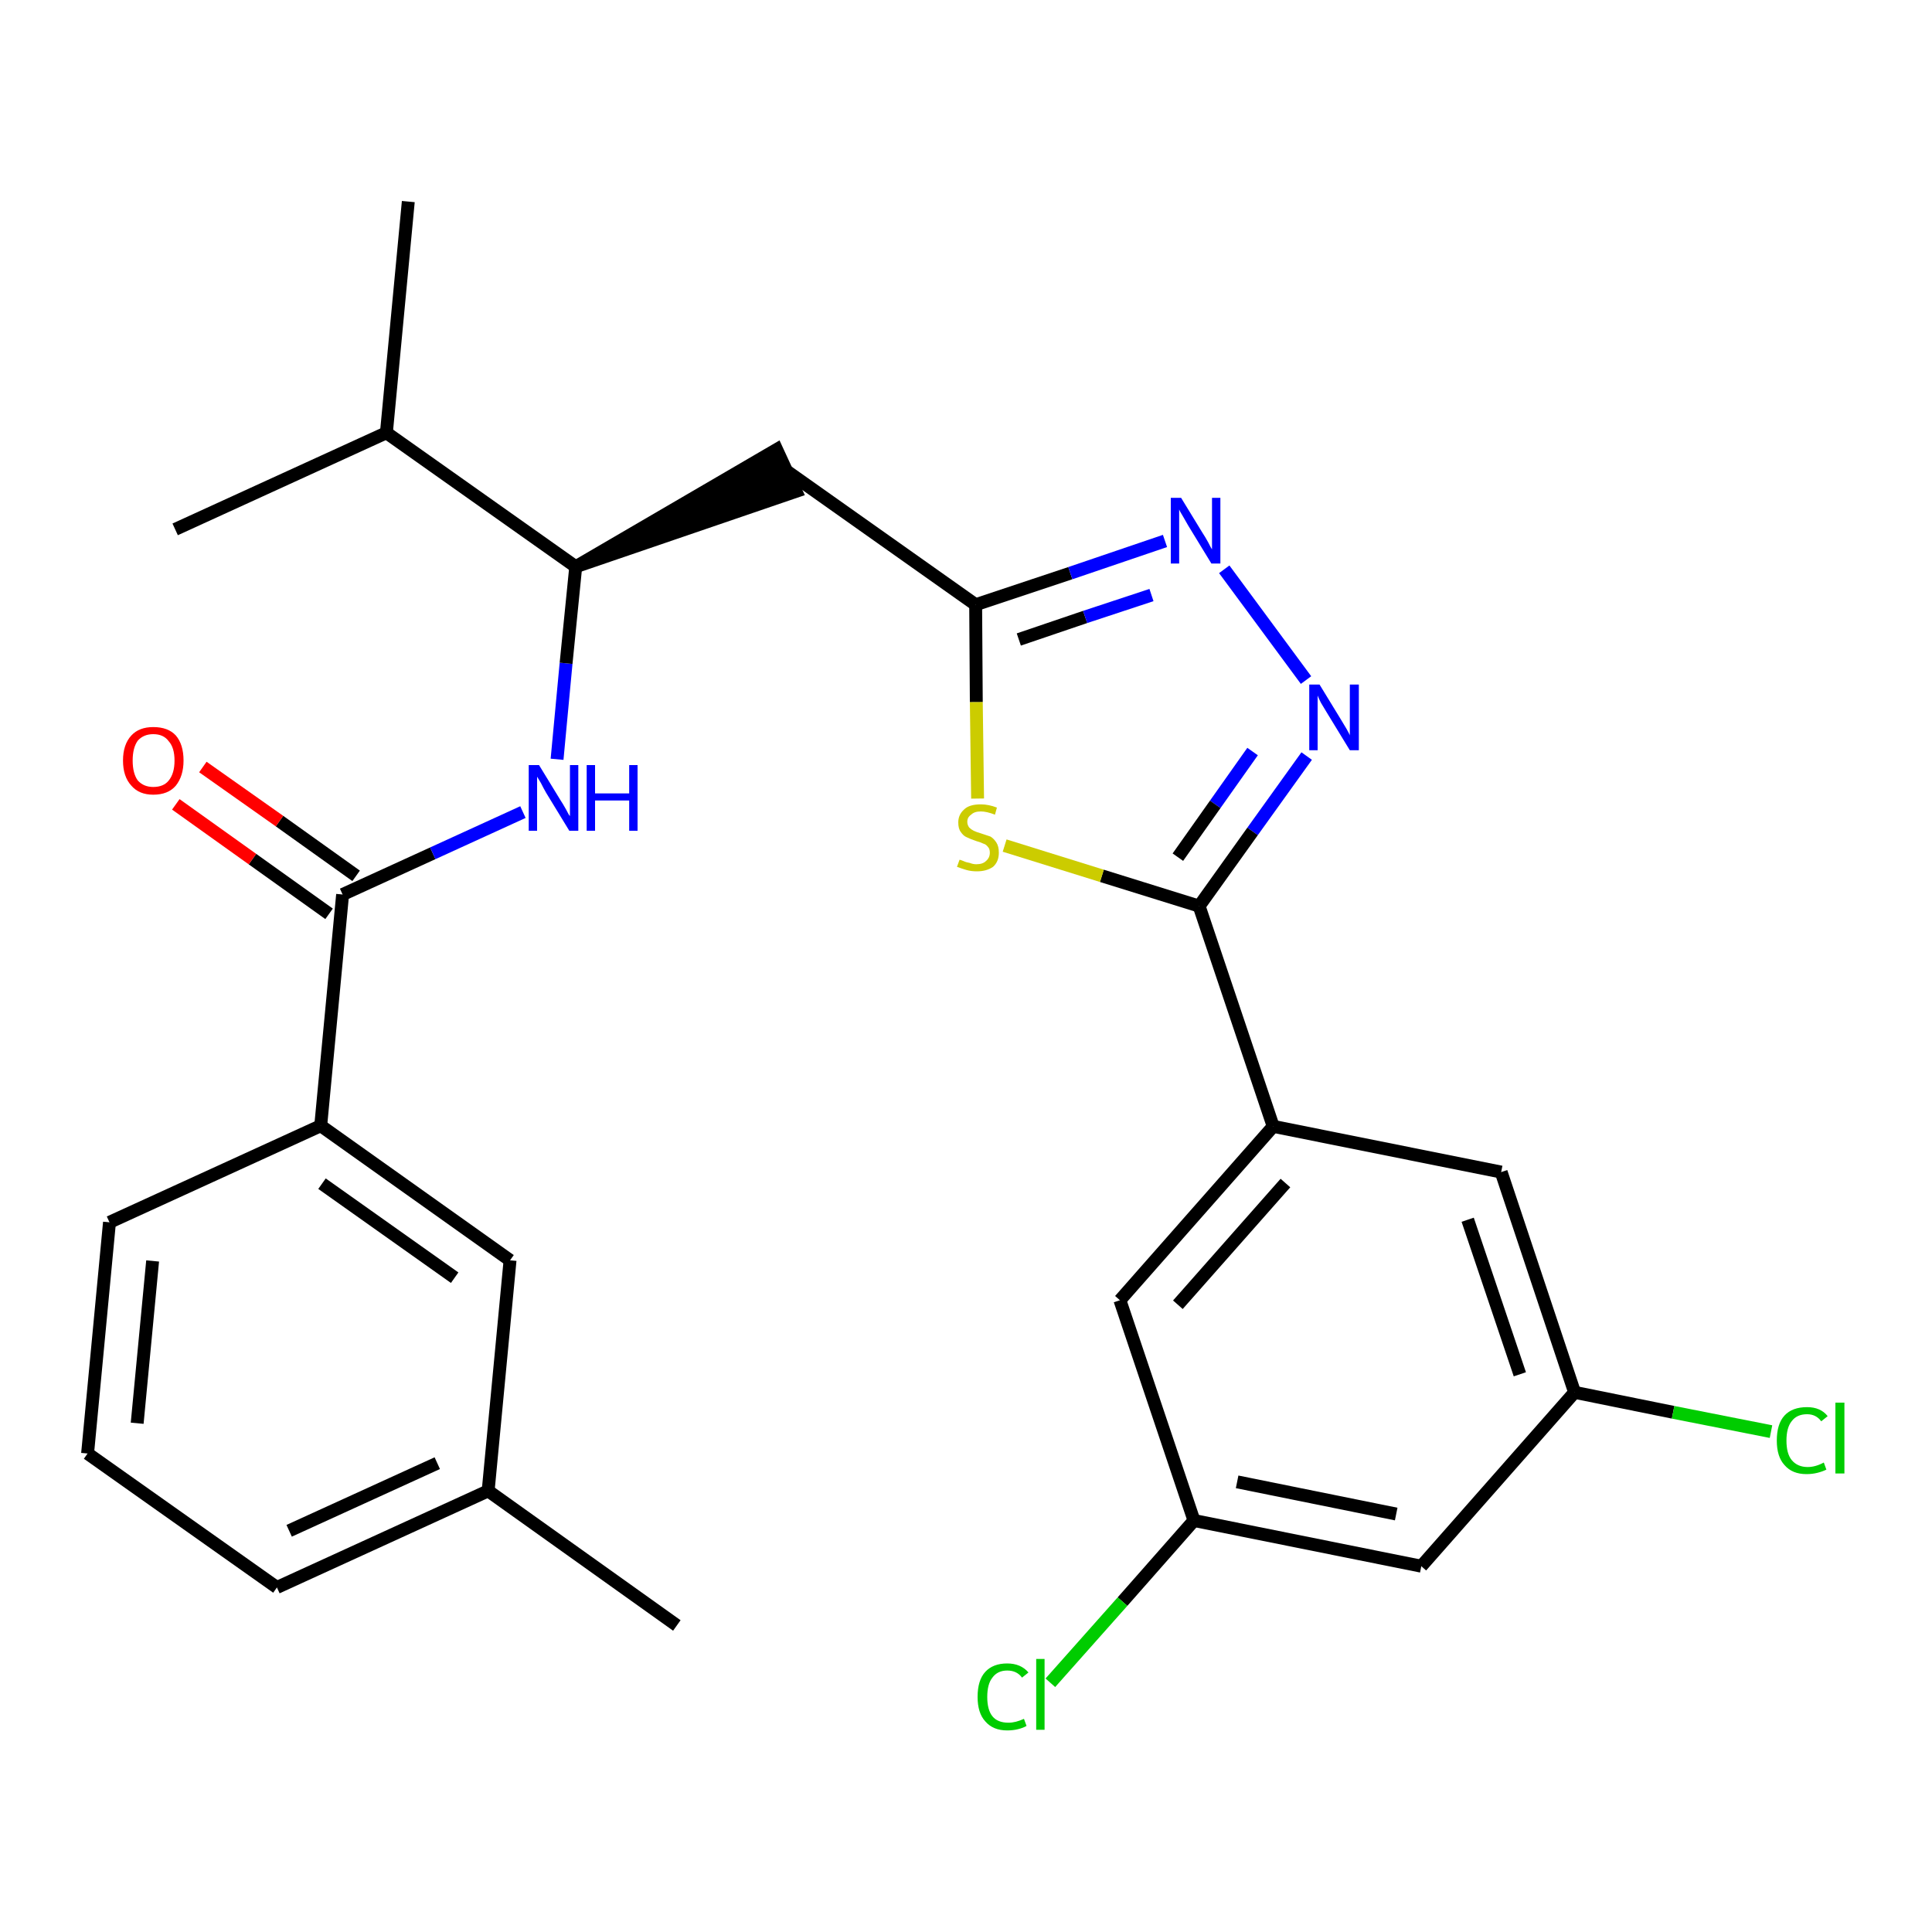 <?xml version='1.0' encoding='iso-8859-1'?>
<svg version='1.1' baseProfile='full'
              xmlns='http://www.w3.org/2000/svg'
                      xmlns:rdkit='http://www.rdkit.org/xml'
                      xmlns:xlink='http://www.w3.org/1999/xlink'
                  xml:space='preserve'
width='300px' height='300px' viewBox='0 0 300 300'>
<!-- END OF HEADER -->
<path class='bond-0 atom-0 atom-1' d='M 105.1,252.4 L 75.8,231.5' style='fill:none;fill-rule:evenodd;stroke:#000000;stroke-width:2.0px;stroke-linecap:butt;stroke-linejoin:miter;stroke-opacity:1' />
<path class='bond-1 atom-1 atom-2' d='M 75.8,231.5 L 43.0,246.5' style='fill:none;fill-rule:evenodd;stroke:#000000;stroke-width:2.0px;stroke-linecap:butt;stroke-linejoin:miter;stroke-opacity:1' />
<path class='bond-1 atom-1 atom-2' d='M 67.9,227.2 L 44.9,237.7' style='fill:none;fill-rule:evenodd;stroke:#000000;stroke-width:2.0px;stroke-linecap:butt;stroke-linejoin:miter;stroke-opacity:1' />
<path class='bond-27 atom-27 atom-1' d='M 79.2,195.7 L 75.8,231.5' style='fill:none;fill-rule:evenodd;stroke:#000000;stroke-width:2.0px;stroke-linecap:butt;stroke-linejoin:miter;stroke-opacity:1' />
<path class='bond-2 atom-2 atom-3' d='M 43.0,246.5 L 13.6,225.7' style='fill:none;fill-rule:evenodd;stroke:#000000;stroke-width:2.0px;stroke-linecap:butt;stroke-linejoin:miter;stroke-opacity:1' />
<path class='bond-3 atom-3 atom-4' d='M 13.6,225.7 L 17.0,189.8' style='fill:none;fill-rule:evenodd;stroke:#000000;stroke-width:2.0px;stroke-linecap:butt;stroke-linejoin:miter;stroke-opacity:1' />
<path class='bond-3 atom-3 atom-4' d='M 21.3,221.0 L 23.7,195.8' style='fill:none;fill-rule:evenodd;stroke:#000000;stroke-width:2.0px;stroke-linecap:butt;stroke-linejoin:miter;stroke-opacity:1' />
<path class='bond-4 atom-4 atom-5' d='M 17.0,189.8 L 49.8,174.8' style='fill:none;fill-rule:evenodd;stroke:#000000;stroke-width:2.0px;stroke-linecap:butt;stroke-linejoin:miter;stroke-opacity:1' />
<path class='bond-5 atom-5 atom-6' d='M 49.8,174.8 L 53.2,138.9' style='fill:none;fill-rule:evenodd;stroke:#000000;stroke-width:2.0px;stroke-linecap:butt;stroke-linejoin:miter;stroke-opacity:1' />
<path class='bond-26 atom-5 atom-27' d='M 49.8,174.8 L 79.2,195.7' style='fill:none;fill-rule:evenodd;stroke:#000000;stroke-width:2.0px;stroke-linecap:butt;stroke-linejoin:miter;stroke-opacity:1' />
<path class='bond-26 atom-5 atom-27' d='M 50.0,183.8 L 70.6,198.4' style='fill:none;fill-rule:evenodd;stroke:#000000;stroke-width:2.0px;stroke-linecap:butt;stroke-linejoin:miter;stroke-opacity:1' />
<path class='bond-6 atom-6 atom-7' d='M 55.3,136.0 L 43.4,127.5' style='fill:none;fill-rule:evenodd;stroke:#000000;stroke-width:2.0px;stroke-linecap:butt;stroke-linejoin:miter;stroke-opacity:1' />
<path class='bond-6 atom-6 atom-7' d='M 43.4,127.5 L 31.5,119.1' style='fill:none;fill-rule:evenodd;stroke:#FF0000;stroke-width:2.0px;stroke-linecap:butt;stroke-linejoin:miter;stroke-opacity:1' />
<path class='bond-6 atom-6 atom-7' d='M 51.1,141.9 L 39.2,133.4' style='fill:none;fill-rule:evenodd;stroke:#000000;stroke-width:2.0px;stroke-linecap:butt;stroke-linejoin:miter;stroke-opacity:1' />
<path class='bond-6 atom-6 atom-7' d='M 39.2,133.4 L 27.3,124.9' style='fill:none;fill-rule:evenodd;stroke:#FF0000;stroke-width:2.0px;stroke-linecap:butt;stroke-linejoin:miter;stroke-opacity:1' />
<path class='bond-7 atom-6 atom-8' d='M 53.2,138.9 L 67.2,132.5' style='fill:none;fill-rule:evenodd;stroke:#000000;stroke-width:2.0px;stroke-linecap:butt;stroke-linejoin:miter;stroke-opacity:1' />
<path class='bond-7 atom-6 atom-8' d='M 67.2,132.5 L 81.2,126.1' style='fill:none;fill-rule:evenodd;stroke:#0000FF;stroke-width:2.0px;stroke-linecap:butt;stroke-linejoin:miter;stroke-opacity:1' />
<path class='bond-8 atom-8 atom-9' d='M 86.5,117.9 L 87.9,103.0' style='fill:none;fill-rule:evenodd;stroke:#0000FF;stroke-width:2.0px;stroke-linecap:butt;stroke-linejoin:miter;stroke-opacity:1' />
<path class='bond-8 atom-8 atom-9' d='M 87.9,103.0 L 89.4,88.0' style='fill:none;fill-rule:evenodd;stroke:#000000;stroke-width:2.0px;stroke-linecap:butt;stroke-linejoin:miter;stroke-opacity:1' />
<path class='bond-9 atom-9 atom-10' d='M 89.4,88.0 L 123.6,76.3 L 120.6,69.8 Z' style='fill:#000000;fill-rule:evenodd;fill-opacity:1;stroke:#000000;stroke-width:2.0px;stroke-linecap:butt;stroke-linejoin:miter;stroke-opacity:1;' />
<path class='bond-23 atom-9 atom-24' d='M 89.4,88.0 L 60.0,67.2' style='fill:none;fill-rule:evenodd;stroke:#000000;stroke-width:2.0px;stroke-linecap:butt;stroke-linejoin:miter;stroke-opacity:1' />
<path class='bond-10 atom-10 atom-11' d='M 122.1,73.1 L 151.5,93.9' style='fill:none;fill-rule:evenodd;stroke:#000000;stroke-width:2.0px;stroke-linecap:butt;stroke-linejoin:miter;stroke-opacity:1' />
<path class='bond-11 atom-11 atom-12' d='M 151.5,93.9 L 166.2,89.0' style='fill:none;fill-rule:evenodd;stroke:#000000;stroke-width:2.0px;stroke-linecap:butt;stroke-linejoin:miter;stroke-opacity:1' />
<path class='bond-11 atom-11 atom-12' d='M 166.2,89.0 L 180.9,84.0' style='fill:none;fill-rule:evenodd;stroke:#0000FF;stroke-width:2.0px;stroke-linecap:butt;stroke-linejoin:miter;stroke-opacity:1' />
<path class='bond-11 atom-11 atom-12' d='M 158.2,99.3 L 168.5,95.8' style='fill:none;fill-rule:evenodd;stroke:#000000;stroke-width:2.0px;stroke-linecap:butt;stroke-linejoin:miter;stroke-opacity:1' />
<path class='bond-11 atom-11 atom-12' d='M 168.5,95.8 L 178.8,92.4' style='fill:none;fill-rule:evenodd;stroke:#0000FF;stroke-width:2.0px;stroke-linecap:butt;stroke-linejoin:miter;stroke-opacity:1' />
<path class='bond-28 atom-23 atom-11' d='M 151.8,124.0 L 151.6,109.0' style='fill:none;fill-rule:evenodd;stroke:#CCCC00;stroke-width:2.0px;stroke-linecap:butt;stroke-linejoin:miter;stroke-opacity:1' />
<path class='bond-28 atom-23 atom-11' d='M 151.6,109.0 L 151.5,93.9' style='fill:none;fill-rule:evenodd;stroke:#000000;stroke-width:2.0px;stroke-linecap:butt;stroke-linejoin:miter;stroke-opacity:1' />
<path class='bond-12 atom-12 atom-13' d='M 190.1,88.4 L 202.8,105.6' style='fill:none;fill-rule:evenodd;stroke:#0000FF;stroke-width:2.0px;stroke-linecap:butt;stroke-linejoin:miter;stroke-opacity:1' />
<path class='bond-13 atom-13 atom-14' d='M 202.9,117.4 L 194.5,129.1' style='fill:none;fill-rule:evenodd;stroke:#0000FF;stroke-width:2.0px;stroke-linecap:butt;stroke-linejoin:miter;stroke-opacity:1' />
<path class='bond-13 atom-13 atom-14' d='M 194.5,129.1 L 186.2,140.7' style='fill:none;fill-rule:evenodd;stroke:#000000;stroke-width:2.0px;stroke-linecap:butt;stroke-linejoin:miter;stroke-opacity:1' />
<path class='bond-13 atom-13 atom-14' d='M 194.5,116.7 L 188.7,124.9' style='fill:none;fill-rule:evenodd;stroke:#0000FF;stroke-width:2.0px;stroke-linecap:butt;stroke-linejoin:miter;stroke-opacity:1' />
<path class='bond-13 atom-13 atom-14' d='M 188.7,124.9 L 182.9,133.1' style='fill:none;fill-rule:evenodd;stroke:#000000;stroke-width:2.0px;stroke-linecap:butt;stroke-linejoin:miter;stroke-opacity:1' />
<path class='bond-14 atom-14 atom-15' d='M 186.2,140.7 L 197.7,174.9' style='fill:none;fill-rule:evenodd;stroke:#000000;stroke-width:2.0px;stroke-linecap:butt;stroke-linejoin:miter;stroke-opacity:1' />
<path class='bond-22 atom-14 atom-23' d='M 186.2,140.7 L 171.1,136.0' style='fill:none;fill-rule:evenodd;stroke:#000000;stroke-width:2.0px;stroke-linecap:butt;stroke-linejoin:miter;stroke-opacity:1' />
<path class='bond-22 atom-14 atom-23' d='M 171.1,136.0 L 156.0,131.3' style='fill:none;fill-rule:evenodd;stroke:#CCCC00;stroke-width:2.0px;stroke-linecap:butt;stroke-linejoin:miter;stroke-opacity:1' />
<path class='bond-15 atom-15 atom-16' d='M 197.7,174.9 L 173.9,201.9' style='fill:none;fill-rule:evenodd;stroke:#000000;stroke-width:2.0px;stroke-linecap:butt;stroke-linejoin:miter;stroke-opacity:1' />
<path class='bond-15 atom-15 atom-16' d='M 199.6,183.7 L 182.9,202.6' style='fill:none;fill-rule:evenodd;stroke:#000000;stroke-width:2.0px;stroke-linecap:butt;stroke-linejoin:miter;stroke-opacity:1' />
<path class='bond-29 atom-22 atom-15' d='M 233.1,182.0 L 197.7,174.9' style='fill:none;fill-rule:evenodd;stroke:#000000;stroke-width:2.0px;stroke-linecap:butt;stroke-linejoin:miter;stroke-opacity:1' />
<path class='bond-16 atom-16 atom-17' d='M 173.9,201.9 L 185.4,236.1' style='fill:none;fill-rule:evenodd;stroke:#000000;stroke-width:2.0px;stroke-linecap:butt;stroke-linejoin:miter;stroke-opacity:1' />
<path class='bond-17 atom-17 atom-18' d='M 185.4,236.1 L 174.3,248.7' style='fill:none;fill-rule:evenodd;stroke:#000000;stroke-width:2.0px;stroke-linecap:butt;stroke-linejoin:miter;stroke-opacity:1' />
<path class='bond-17 atom-17 atom-18' d='M 174.3,248.7 L 163.1,261.3' style='fill:none;fill-rule:evenodd;stroke:#00CC00;stroke-width:2.0px;stroke-linecap:butt;stroke-linejoin:miter;stroke-opacity:1' />
<path class='bond-18 atom-17 atom-19' d='M 185.4,236.1 L 220.7,243.2' style='fill:none;fill-rule:evenodd;stroke:#000000;stroke-width:2.0px;stroke-linecap:butt;stroke-linejoin:miter;stroke-opacity:1' />
<path class='bond-18 atom-17 atom-19' d='M 192.1,230.1 L 216.8,235.1' style='fill:none;fill-rule:evenodd;stroke:#000000;stroke-width:2.0px;stroke-linecap:butt;stroke-linejoin:miter;stroke-opacity:1' />
<path class='bond-19 atom-19 atom-20' d='M 220.7,243.2 L 244.5,216.2' style='fill:none;fill-rule:evenodd;stroke:#000000;stroke-width:2.0px;stroke-linecap:butt;stroke-linejoin:miter;stroke-opacity:1' />
<path class='bond-20 atom-20 atom-21' d='M 244.5,216.2 L 259.8,219.3' style='fill:none;fill-rule:evenodd;stroke:#000000;stroke-width:2.0px;stroke-linecap:butt;stroke-linejoin:miter;stroke-opacity:1' />
<path class='bond-20 atom-20 atom-21' d='M 259.8,219.3 L 275.0,222.3' style='fill:none;fill-rule:evenodd;stroke:#00CC00;stroke-width:2.0px;stroke-linecap:butt;stroke-linejoin:miter;stroke-opacity:1' />
<path class='bond-21 atom-20 atom-22' d='M 244.5,216.2 L 233.1,182.0' style='fill:none;fill-rule:evenodd;stroke:#000000;stroke-width:2.0px;stroke-linecap:butt;stroke-linejoin:miter;stroke-opacity:1' />
<path class='bond-21 atom-20 atom-22' d='M 236.0,213.4 L 227.9,189.4' style='fill:none;fill-rule:evenodd;stroke:#000000;stroke-width:2.0px;stroke-linecap:butt;stroke-linejoin:miter;stroke-opacity:1' />
<path class='bond-24 atom-24 atom-25' d='M 60.0,67.2 L 63.4,31.3' style='fill:none;fill-rule:evenodd;stroke:#000000;stroke-width:2.0px;stroke-linecap:butt;stroke-linejoin:miter;stroke-opacity:1' />
<path class='bond-25 atom-24 atom-26' d='M 60.0,67.2 L 27.2,82.2' style='fill:none;fill-rule:evenodd;stroke:#000000;stroke-width:2.0px;stroke-linecap:butt;stroke-linejoin:miter;stroke-opacity:1' />
<path  class='atom-7' d='M 19.1 118.1
Q 19.1 115.6, 20.4 114.2
Q 21.6 112.9, 23.8 112.9
Q 26.1 112.9, 27.3 114.2
Q 28.5 115.6, 28.5 118.1
Q 28.5 120.5, 27.3 122.0
Q 26.1 123.4, 23.8 123.4
Q 21.6 123.4, 20.4 122.0
Q 19.1 120.6, 19.1 118.1
M 23.8 122.2
Q 25.4 122.2, 26.2 121.2
Q 27.1 120.1, 27.1 118.1
Q 27.1 116.1, 26.2 115.1
Q 25.4 114.0, 23.8 114.0
Q 22.3 114.0, 21.4 115.0
Q 20.6 116.1, 20.6 118.1
Q 20.6 120.1, 21.4 121.2
Q 22.3 122.2, 23.8 122.2
' fill='#FF0000'/>
<path  class='atom-8' d='M 83.7 118.8
L 87.0 124.2
Q 87.4 124.8, 87.9 125.7
Q 88.4 126.7, 88.5 126.7
L 88.5 118.8
L 89.8 118.8
L 89.8 129.0
L 88.4 129.0
L 84.8 123.1
Q 84.4 122.4, 84.0 121.6
Q 83.5 120.8, 83.4 120.6
L 83.4 129.0
L 82.1 129.0
L 82.1 118.8
L 83.7 118.8
' fill='#0000FF'/>
<path  class='atom-8' d='M 91.1 118.8
L 92.4 118.8
L 92.4 123.2
L 97.7 123.2
L 97.7 118.8
L 99.0 118.8
L 99.0 129.0
L 97.7 129.0
L 97.7 124.3
L 92.4 124.3
L 92.4 129.0
L 91.1 129.0
L 91.1 118.8
' fill='#0000FF'/>
<path  class='atom-12' d='M 183.4 77.3
L 186.7 82.7
Q 187.1 83.3, 187.6 84.2
Q 188.1 85.2, 188.2 85.3
L 188.2 77.3
L 189.5 77.3
L 189.5 87.5
L 188.1 87.5
L 184.5 81.6
Q 184.1 80.9, 183.7 80.2
Q 183.2 79.4, 183.1 79.1
L 183.1 87.5
L 181.8 87.5
L 181.8 77.3
L 183.4 77.3
' fill='#0000FF'/>
<path  class='atom-13' d='M 204.9 106.3
L 208.2 111.7
Q 208.5 112.2, 209.1 113.2
Q 209.6 114.1, 209.6 114.2
L 209.6 106.3
L 211.0 106.3
L 211.0 116.5
L 209.6 116.5
L 206.0 110.6
Q 205.6 109.9, 205.1 109.1
Q 204.7 108.3, 204.6 108.0
L 204.6 116.5
L 203.3 116.5
L 203.3 106.3
L 204.9 106.3
' fill='#0000FF'/>
<path  class='atom-18' d='M 151.8 263.5
Q 151.8 260.9, 153.0 259.6
Q 154.2 258.3, 156.4 258.3
Q 158.5 258.3, 159.7 259.7
L 158.7 260.5
Q 157.9 259.4, 156.4 259.4
Q 154.9 259.4, 154.1 260.5
Q 153.3 261.5, 153.3 263.5
Q 153.3 265.5, 154.1 266.5
Q 154.9 267.5, 156.6 267.5
Q 157.7 267.5, 159.0 266.9
L 159.4 268.0
Q 158.9 268.3, 158.1 268.5
Q 157.3 268.7, 156.4 268.7
Q 154.2 268.7, 153.0 267.3
Q 151.8 266.0, 151.8 263.5
' fill='#00CC00'/>
<path  class='atom-18' d='M 160.9 257.6
L 162.2 257.6
L 162.2 268.6
L 160.9 268.6
L 160.9 257.6
' fill='#00CC00'/>
<path  class='atom-21' d='M 275.9 223.7
Q 275.9 221.1, 277.1 219.8
Q 278.3 218.5, 280.6 218.5
Q 282.7 218.5, 283.8 219.9
L 282.8 220.7
Q 282.0 219.6, 280.6 219.6
Q 279.0 219.6, 278.2 220.7
Q 277.4 221.7, 277.4 223.7
Q 277.4 225.7, 278.2 226.7
Q 279.1 227.8, 280.7 227.8
Q 281.9 227.8, 283.2 227.1
L 283.6 228.2
Q 283.0 228.5, 282.2 228.7
Q 281.4 228.9, 280.5 228.9
Q 278.3 228.9, 277.1 227.5
Q 275.9 226.2, 275.9 223.7
' fill='#00CC00'/>
<path  class='atom-21' d='M 285.0 217.8
L 286.4 217.8
L 286.4 228.8
L 285.0 228.8
L 285.0 217.8
' fill='#00CC00'/>
<path  class='atom-23' d='M 149.0 133.5
Q 149.1 133.5, 149.6 133.7
Q 150.0 133.9, 150.6 134.0
Q 151.1 134.2, 151.6 134.2
Q 152.6 134.2, 153.1 133.7
Q 153.7 133.2, 153.7 132.4
Q 153.7 131.8, 153.4 131.5
Q 153.1 131.1, 152.7 131.0
Q 152.3 130.8, 151.6 130.6
Q 150.7 130.3, 150.1 130.0
Q 149.6 129.8, 149.2 129.2
Q 148.8 128.7, 148.8 127.7
Q 148.8 126.5, 149.7 125.7
Q 150.5 124.9, 152.3 124.9
Q 153.5 124.9, 154.8 125.4
L 154.5 126.5
Q 153.2 126.0, 152.3 126.0
Q 151.3 126.0, 150.8 126.5
Q 150.2 126.9, 150.2 127.6
Q 150.2 128.1, 150.5 128.5
Q 150.8 128.8, 151.2 129.0
Q 151.6 129.2, 152.3 129.4
Q 153.2 129.7, 153.8 129.9
Q 154.3 130.2, 154.7 130.8
Q 155.1 131.4, 155.1 132.4
Q 155.1 133.8, 154.2 134.6
Q 153.2 135.3, 151.7 135.3
Q 150.8 135.3, 150.1 135.1
Q 149.4 134.9, 148.6 134.6
L 149.0 133.5
' fill='#CCCC00'/>
</svg>
